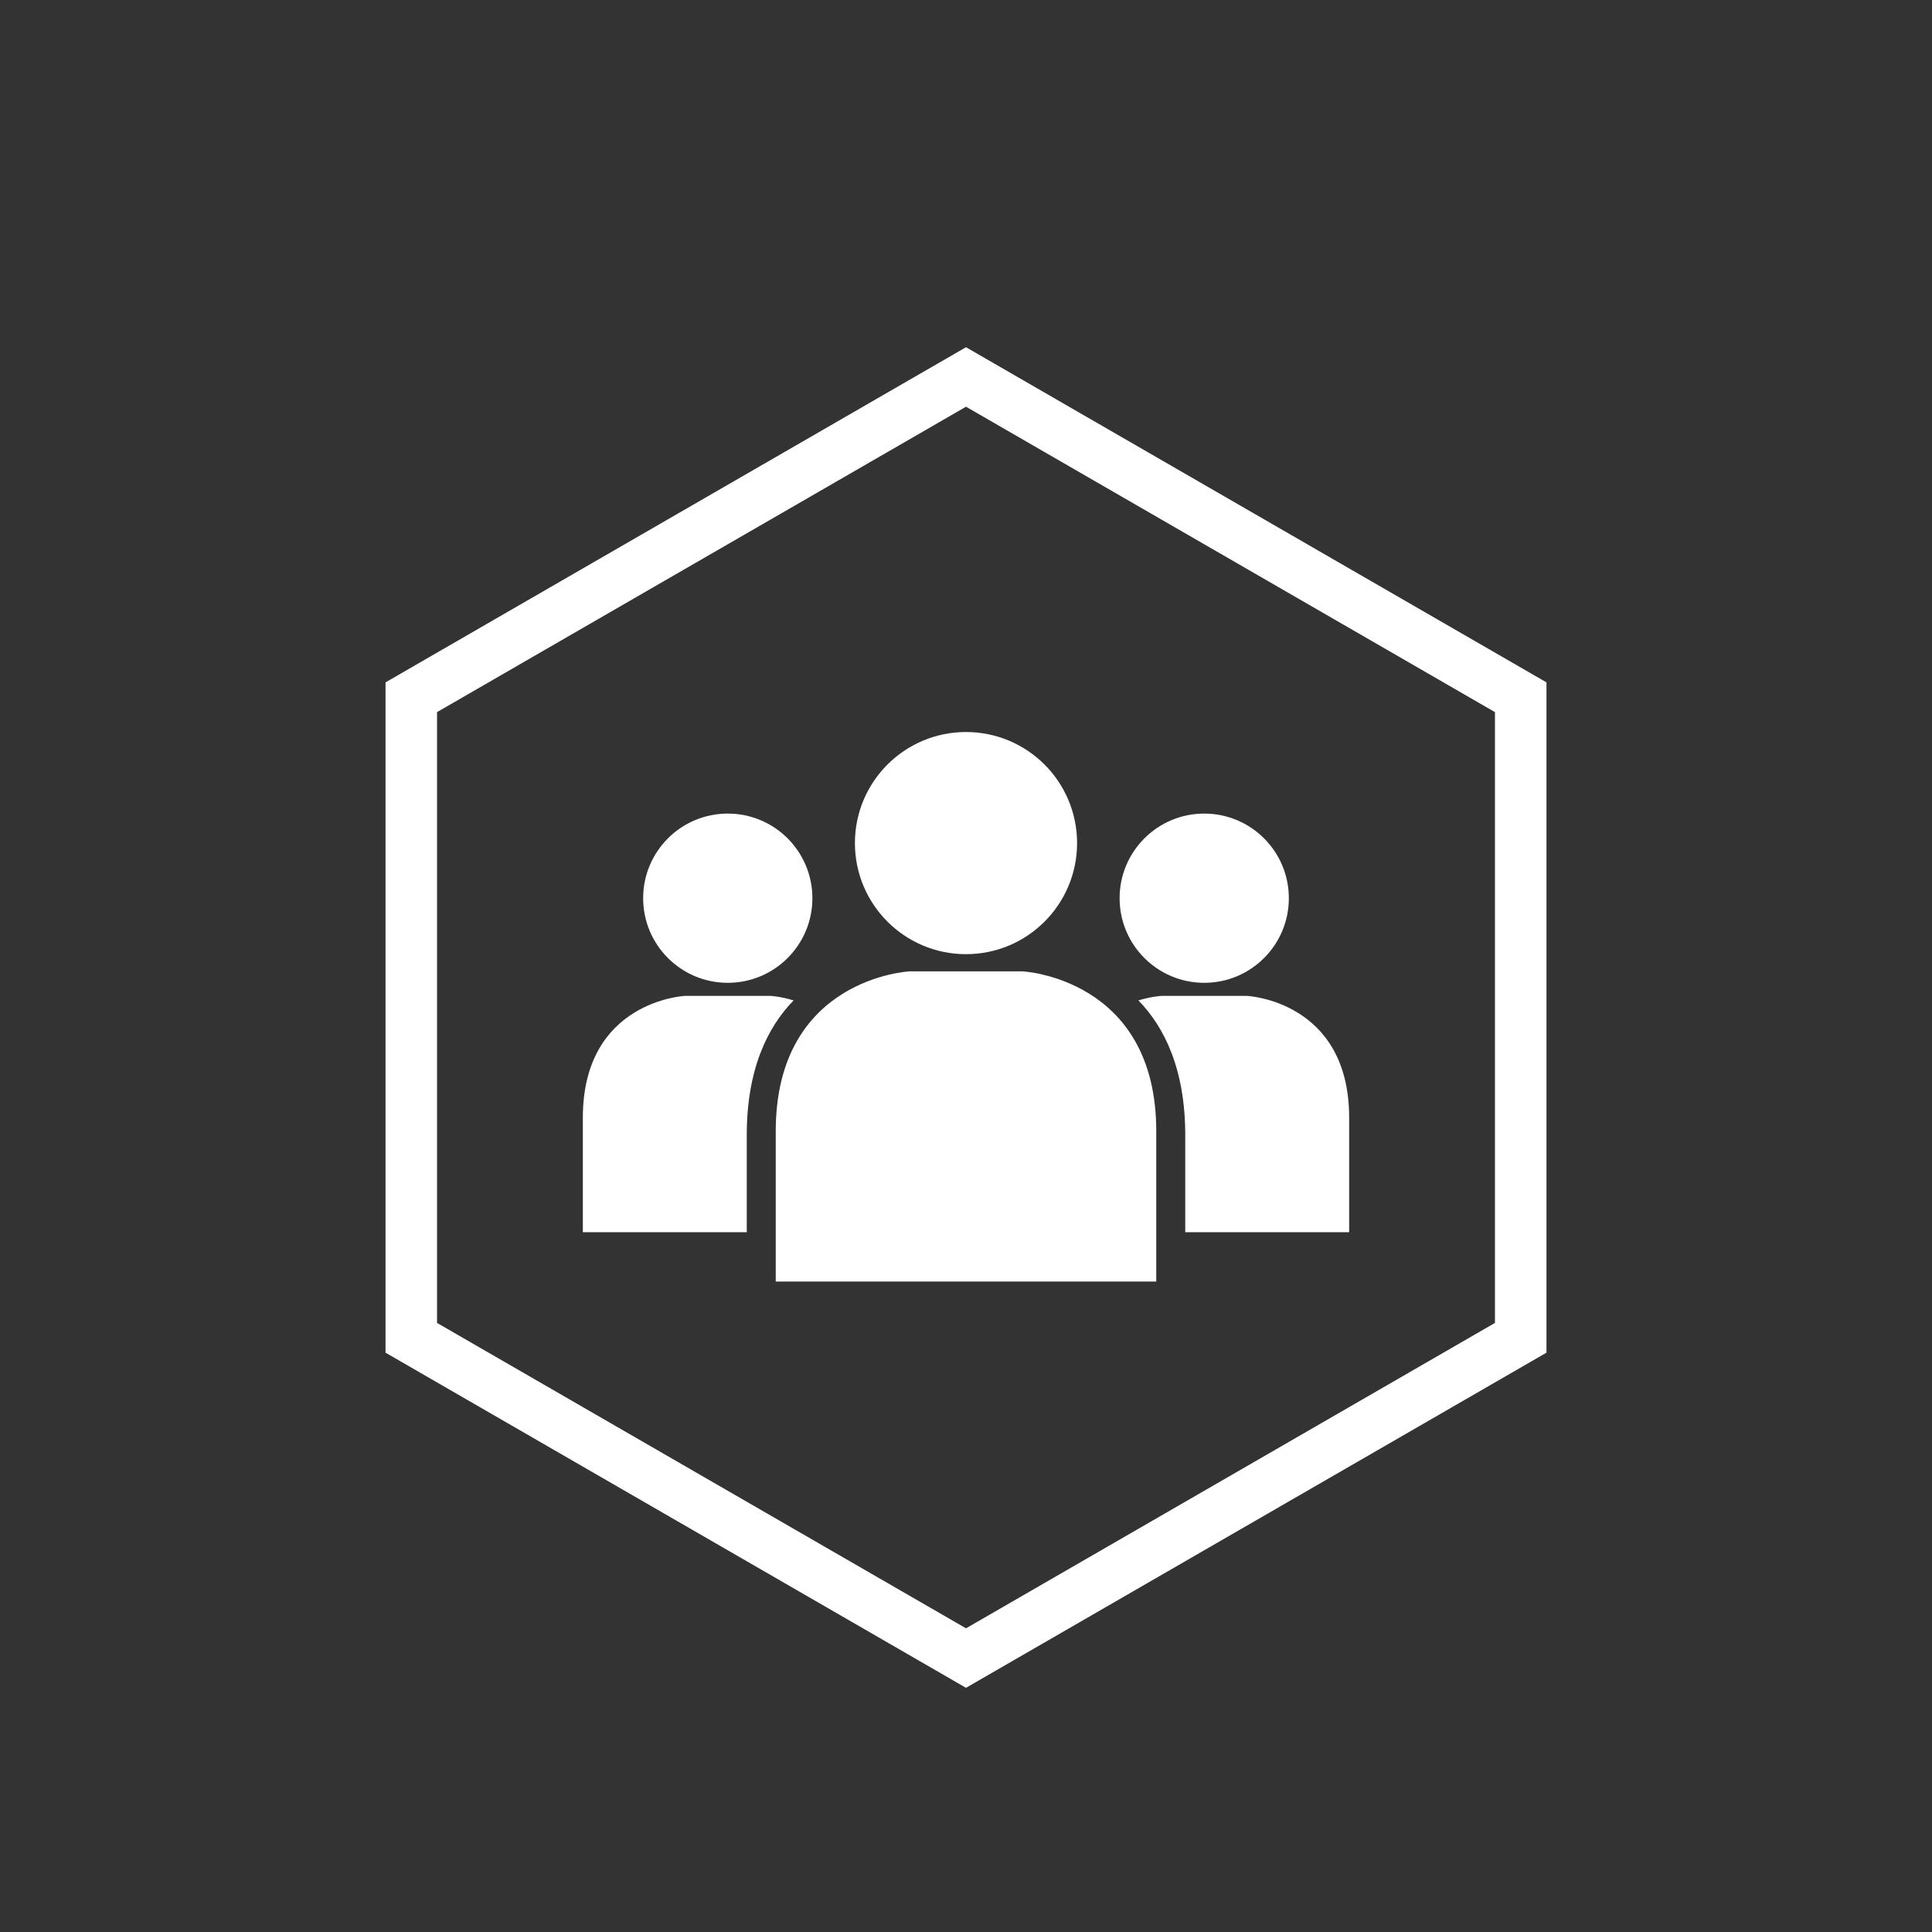 <?xml version="1.0" encoding="utf-8"?>
<!-- Generator: Adobe Illustrator 17.0.0, SVG Export Plug-In . SVG Version: 6.00 Build 0)  -->
<!DOCTYPE svg PUBLIC "-//W3C//DTD SVG 1.1//EN" "http://www.w3.org/Graphics/SVG/1.1/DTD/svg11.dtd">
<svg version="1.1" id="圖層_1" xmlns="http://www.w3.org/2000/svg" xmlns:xlink="http://www.w3.org/1999/xlink" x="0px" y="0px"
	 width="75px" height="75px" viewBox="0 0 75 75" enable-background="new 0 0 75 75" xml:space="preserve">
<rect x="0" y="0" width="75" height="75" fill="#333333" stroke="none"/>
<polygon fill="none" stroke="#FFFFFF" stroke-width="2" stroke-miterlimit="10" points="15.966,27.067 37.5,14.634 59.034,27.067 
	59.034,51.933 37.5,64.366 15.966,51.933 "/>
<circle fill="#FFFFFF" cx="37.5" cy="32.729" r="4.312"/>
<path fill="#FFFFFF" d="M39.69,37.708H37.5h-2.19c0,0-5.196,0.25-5.196,6.208v5.833H37.5h7.386v-5.833
	C44.886,37.958,39.69,37.708,39.69,37.708z"/>
<circle fill="#FFFFFF" cx="28.252" cy="34.868" r="3.285"/>
<path fill="#FFFFFF" d="M28.989,44.066c0-2.569,0.813-4.196,1.818-5.231c-0.514-0.155-0.887-0.174-0.887-0.174h-1.668h-1.668
	c0,0-3.958,0.19-3.958,4.729v4.443h5.626h0.737V44.066z"/>
<circle fill="#FFFFFF" cx="46.748" cy="34.868" r="3.285"/>
<path fill="#FFFFFF" d="M46.011,44.066c0-2.569-0.813-4.196-1.818-5.231c0.514-0.155,0.887-0.174,0.887-0.174h1.668h1.668
	c0,0,3.958,0.19,3.958,4.729v4.443h-5.626h-0.737V44.066z"/>
</svg>
